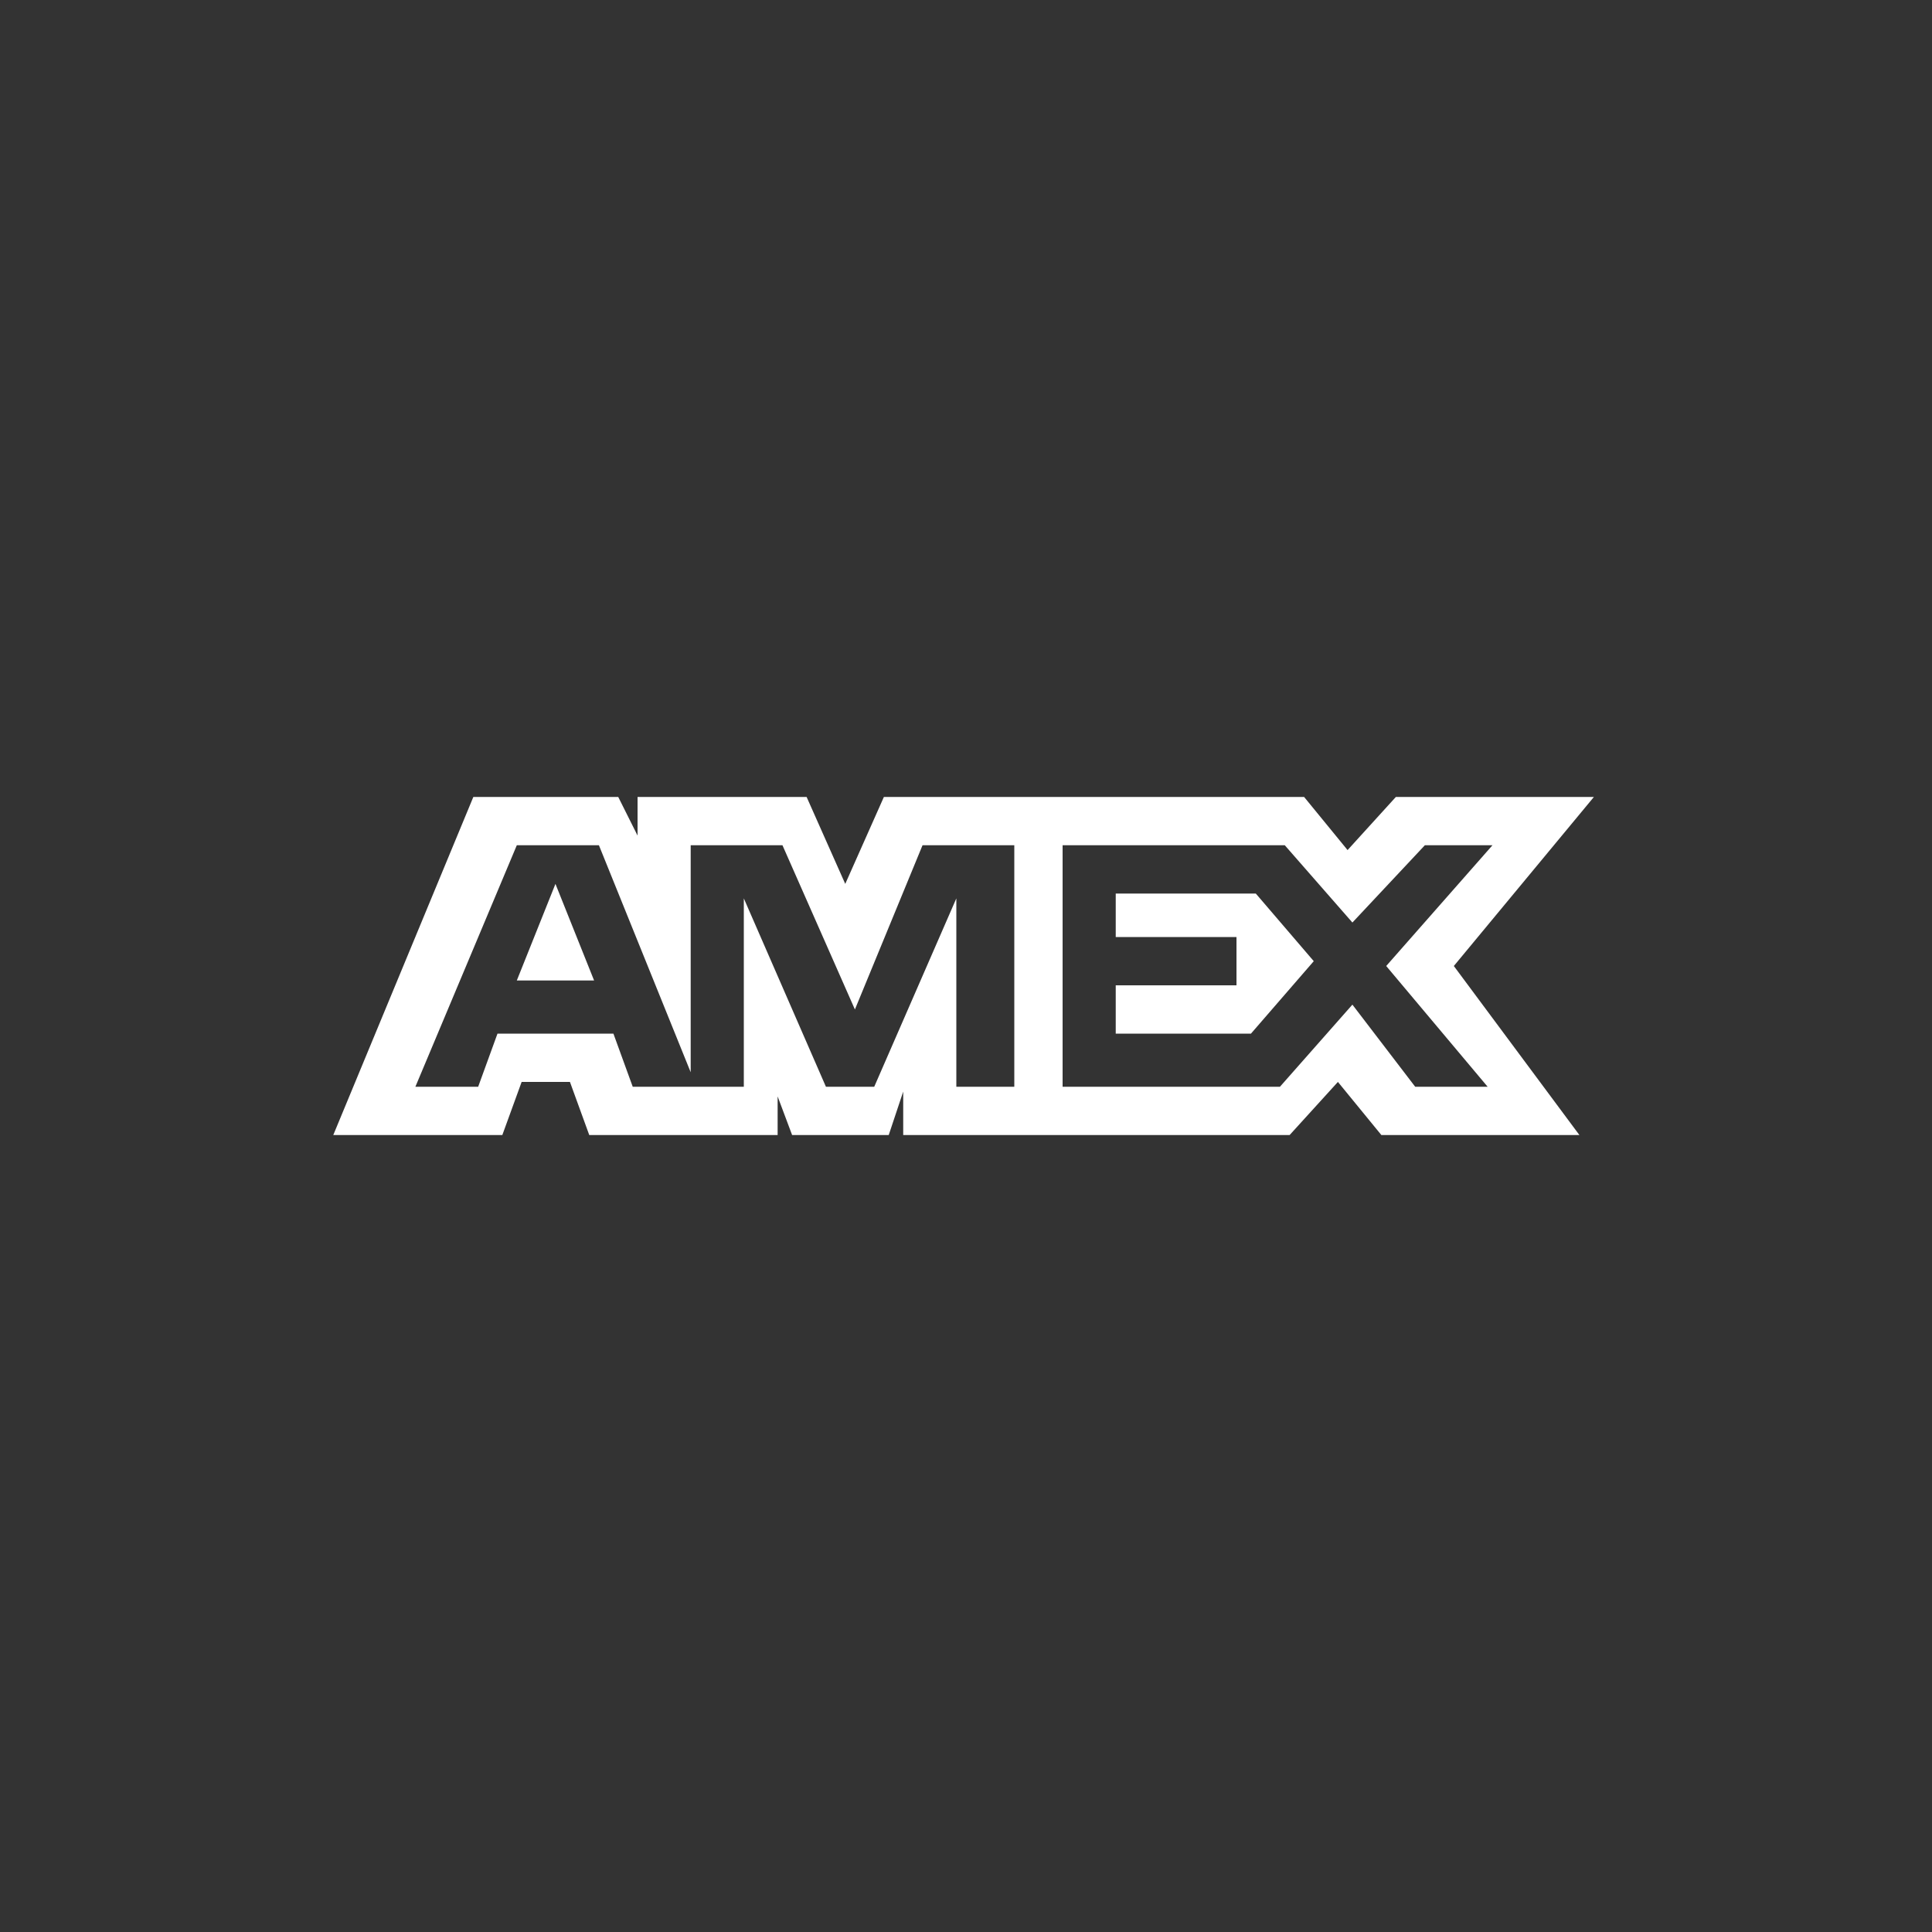 <svg width="72" height="72" viewBox="0 0 72 72" fill="none" xmlns="http://www.w3.org/2000/svg">
<rect x="0" y="0" width="72" height="72" fill="#333333" stroke="none"/>
<g style="mix-blend-mode:luminosity">
<path fill-rule="evenodd" clip-rule="evenodd" d="M19.26 36.54H22.14L20.7 32.94L19.26 36.54ZM59.4 29.7H52.02L50.22 31.68L48.6 29.7H32.94L31.5 32.94L30.06 29.7H23.76V31.14L23.04 29.7H17.64L12.42 42.3H18.72L19.44 40.32H21.24L21.96 42.3H28.98V40.86L29.52 42.3H33.12L33.66 40.68V42.3H48.06L49.86 40.32L51.48 42.3H58.86L54.18 36L59.4 29.7ZM37.62 40.5H35.64V33.48L32.58 40.5H30.78L27.72 33.48V40.5H23.58L22.86 38.52H18.54L17.82 40.5H15.48L19.26 31.5H22.32L25.74 39.96V31.5H29.16L31.86 37.62L34.38 31.5H37.8V40.5H37.62ZM55.44 40.5H52.74L50.4 37.44L47.7 40.5H39.6V31.5H47.88L50.4 34.38L53.1 31.5H55.62L51.66 36L55.44 40.5ZM41.58 33.3V34.92H46.08V36.72H41.58V38.52H46.62L48.96 35.82L46.8 33.3H41.58Z" fill="white"/>
</g>
</svg>
